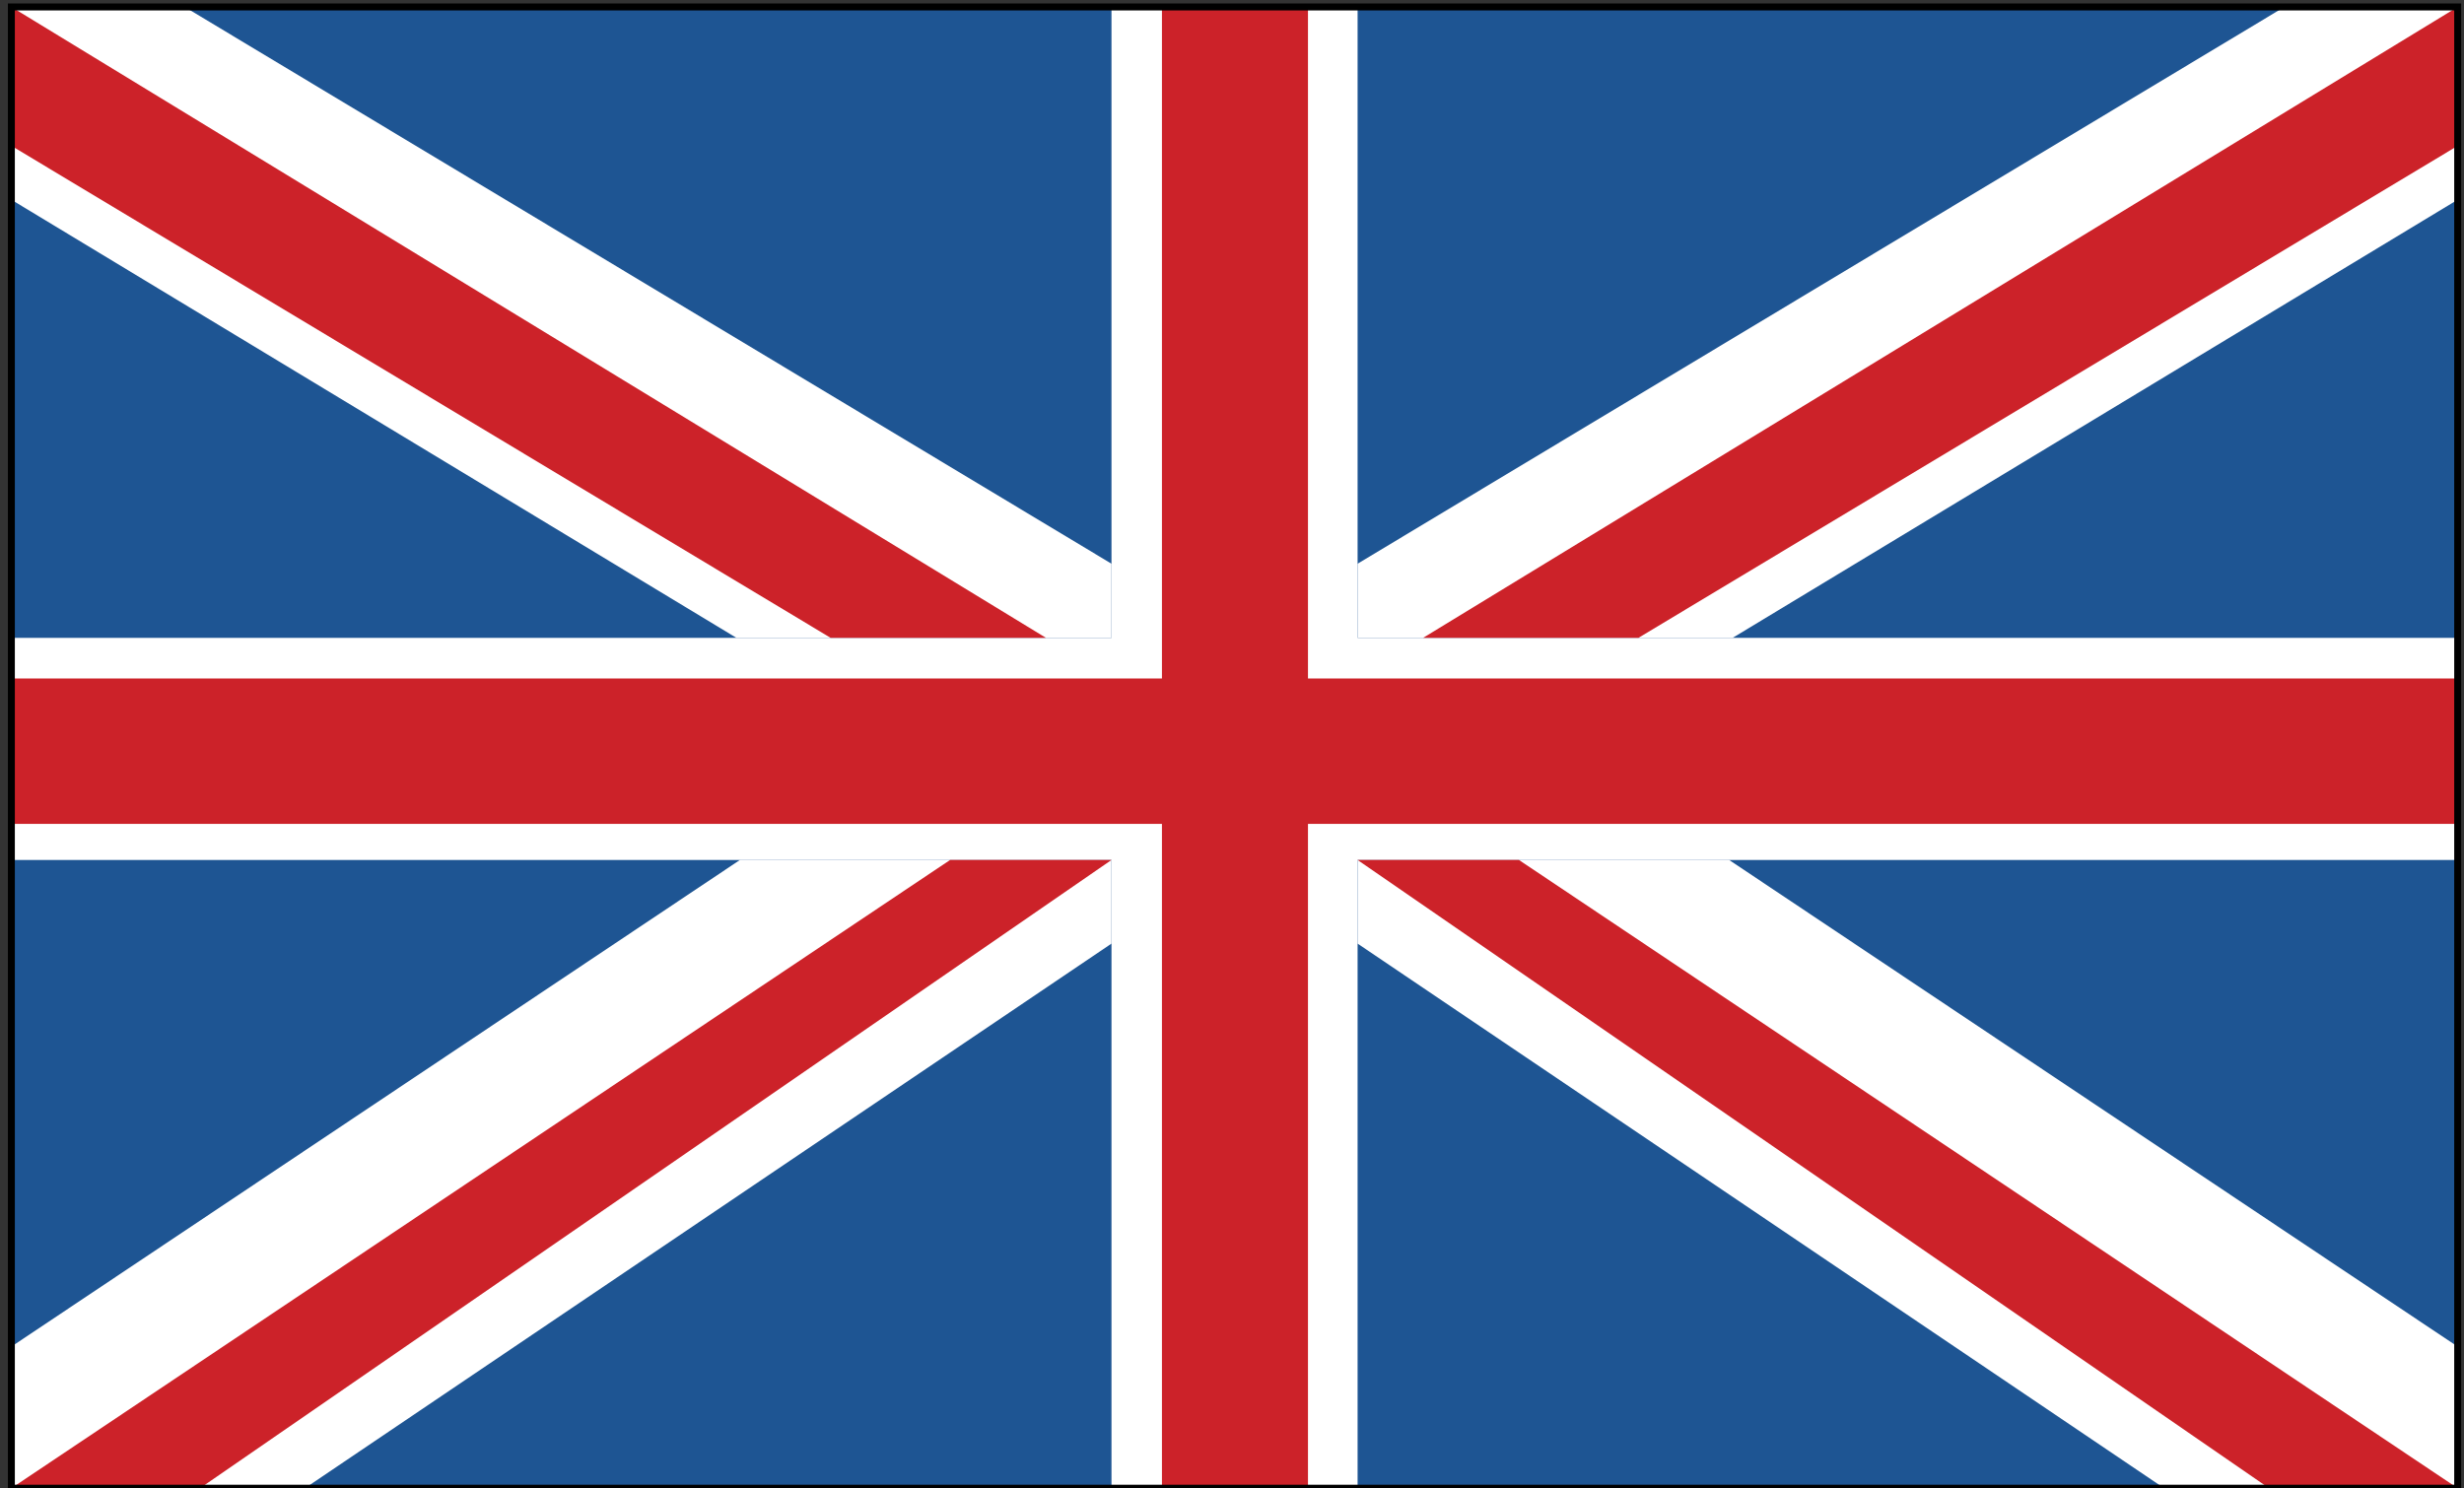 <?xml version="1.0" encoding="UTF-8" standalone="no"?>
<svg
   xmlns:dc="http://purl.org/dc/elements/1.1/"
   xmlns:cc="http://creativecommons.org/ns#"
   xmlns:rdf="http://www.w3.org/1999/02/22-rdf-syntax-ns#"
   xmlns:svg="http://www.w3.org/2000/svg"
   xmlns="http://www.w3.org/2000/svg"
   xmlns:sodipodi="http://sodipodi.sourceforge.net/DTD/sodipodi-0.dtd"
   xmlns:inkscape="http://www.inkscape.org/namespaces/inkscape"
   width="2295.88"
   height="1386.907"
   viewBox="0 0 177.018 106.934"
   version="1.1"
   id="svg34"
   sodipodi:docname="united-kingdom-1.svg"
   inkscape:version="0.92.5 (2060ec1f9f, 2020-04-08)">
  <rect x="0" y="0" width="177.018" height="106.934" fill="#333333" stroke="none"/>
  <defs
     id="defs38" />
  <sodipodi:namedview
     pagecolor="#ffffff"
     bordercolor="#666666"
     borderopacity="1"
     objecttolerance="10"
     gridtolerance="10"
     guidetolerance="10"
     inkscape:pageopacity="0"
     inkscape:pageshadow="2"
     inkscape:window-width="1366"
     inkscape:window-height="696"
     id="namedview36"
     showgrid="false"
     inkscape:zoom="0.0944"
     inkscape:cx="1250"
     inkscape:cy="1250"
     inkscape:window-x="0"
     inkscape:window-y="0"
     inkscape:window-maximized="1"
     inkscape:current-layer="svg34" />
  <g
     id="g862"
     transform="translate(-7.687,-42.662)">
    <path
       id="path4"
       d="M 184.252,149.596 V 43.161 H 8.504 v 106.435 z"
       inkscape:connector-curvature="0"
       style="clip-rule:evenodd;fill:#ffffff;fill-rule:evenodd" />
    <path
       id="path6"
       d="M 184.252,101.861 V 91.414 H 8.504 v 10.447 z"
       inkscape:connector-curvature="0"
       style="clip-rule:evenodd;fill:#cc2229;fill-rule:evenodd" />
    <path
       id="path8"
       d="M 87.538,88.495 V 43.161 H 8.504 v 45.334 z"
       inkscape:connector-curvature="0"
       style="clip-rule:evenodd;fill:#1e5593;fill-rule:evenodd" />
    <path
       id="path10"
       d="M 60.595,88.495 H 87.538 V 83.167 L 20.954,43.161 H 8.504 v 13.852 z"
       inkscape:connector-curvature="0"
       style="clip-rule:evenodd;fill:#ffffff;fill-rule:evenodd" />
    <path
       id="path12"
       d="M 8.504,53.139 V 43.161 L 82.833,88.495 H 67.363 Z"
       inkscape:connector-curvature="0"
       style="clip-rule:evenodd;fill:#cc2229;fill-rule:evenodd" />
    <path
       id="path14"
       d="m 87.538,104.455 v 45.141 H 8.504 v -45.141 z"
       inkscape:connector-curvature="0"
       style="clip-rule:evenodd;fill:#1e5593;fill-rule:evenodd" />
    <path
       id="path16"
       d="m 60.844,104.455 h 26.694 v 6.008 L 29.594,149.596 H 8.504 v -10.174 z"
       inkscape:connector-curvature="0"
       style="clip-rule:evenodd;fill:#ffffff;fill-rule:evenodd" />
    <path
       id="path18"
       d="M 22.056,149.596 87.538,104.455 H 75.943 L 8.504,149.596 Z"
       inkscape:connector-curvature="0"
       style="clip-rule:evenodd;fill:#cc2229;fill-rule:evenodd" />
    <path
       id="path20"
       d="M 105.219,88.495 V 43.161 h 79.033 v 45.334 z"
       inkscape:connector-curvature="0"
       style="clip-rule:evenodd;fill:#1e5593;fill-rule:evenodd" />
    <path
       id="path22"
       d="m 132.162,88.495 h -26.943 v -5.328 l 66.584,-40.006 h 12.449 v 13.852 z"
       inkscape:connector-curvature="0"
       style="clip-rule:evenodd;fill:#ffffff;fill-rule:evenodd" />
    <path
       id="path24"
       d="m 184.252,53.139 v -9.978 l -74.328,45.334 h 15.469 z"
       inkscape:connector-curvature="0"
       style="clip-rule:evenodd;fill:#cc2229;fill-rule:evenodd" />
    <path
       id="path26"
       d="m 105.219,104.455 v 45.141 h 79.033 v -45.141 z"
       inkscape:connector-curvature="0"
       style="clip-rule:evenodd;fill:#1e5593;fill-rule:evenodd" />
    <path
       id="path28"
       d="m 131.912,104.455 h -26.693 v 6.008 l 57.943,39.133 h 21.09 v -10.174 z"
       inkscape:connector-curvature="0"
       style="clip-rule:evenodd;fill:#ffffff;fill-rule:evenodd" />
    <path
       id="path30"
       d="m 170.701,149.596 -65.482,-45.141 h 11.593 l 67.44,45.141 z m -69.047,0 V 43.161 H 91.163 v 106.435 z"
       inkscape:connector-curvature="0"
       style="clip-rule:evenodd;fill:#cc2229;fill-rule:evenodd" />
    <path
       id="path32"
       d="M 184.252,149.596 V 43.161 H 8.504 v 106.435 z"
       stroke-miterlimit="2.613"
       inkscape:connector-curvature="0"
       style="fill:none;stroke:#000000;stroke-width:0.499;stroke-miterlimit:2.613" />
  </g>
</svg>
